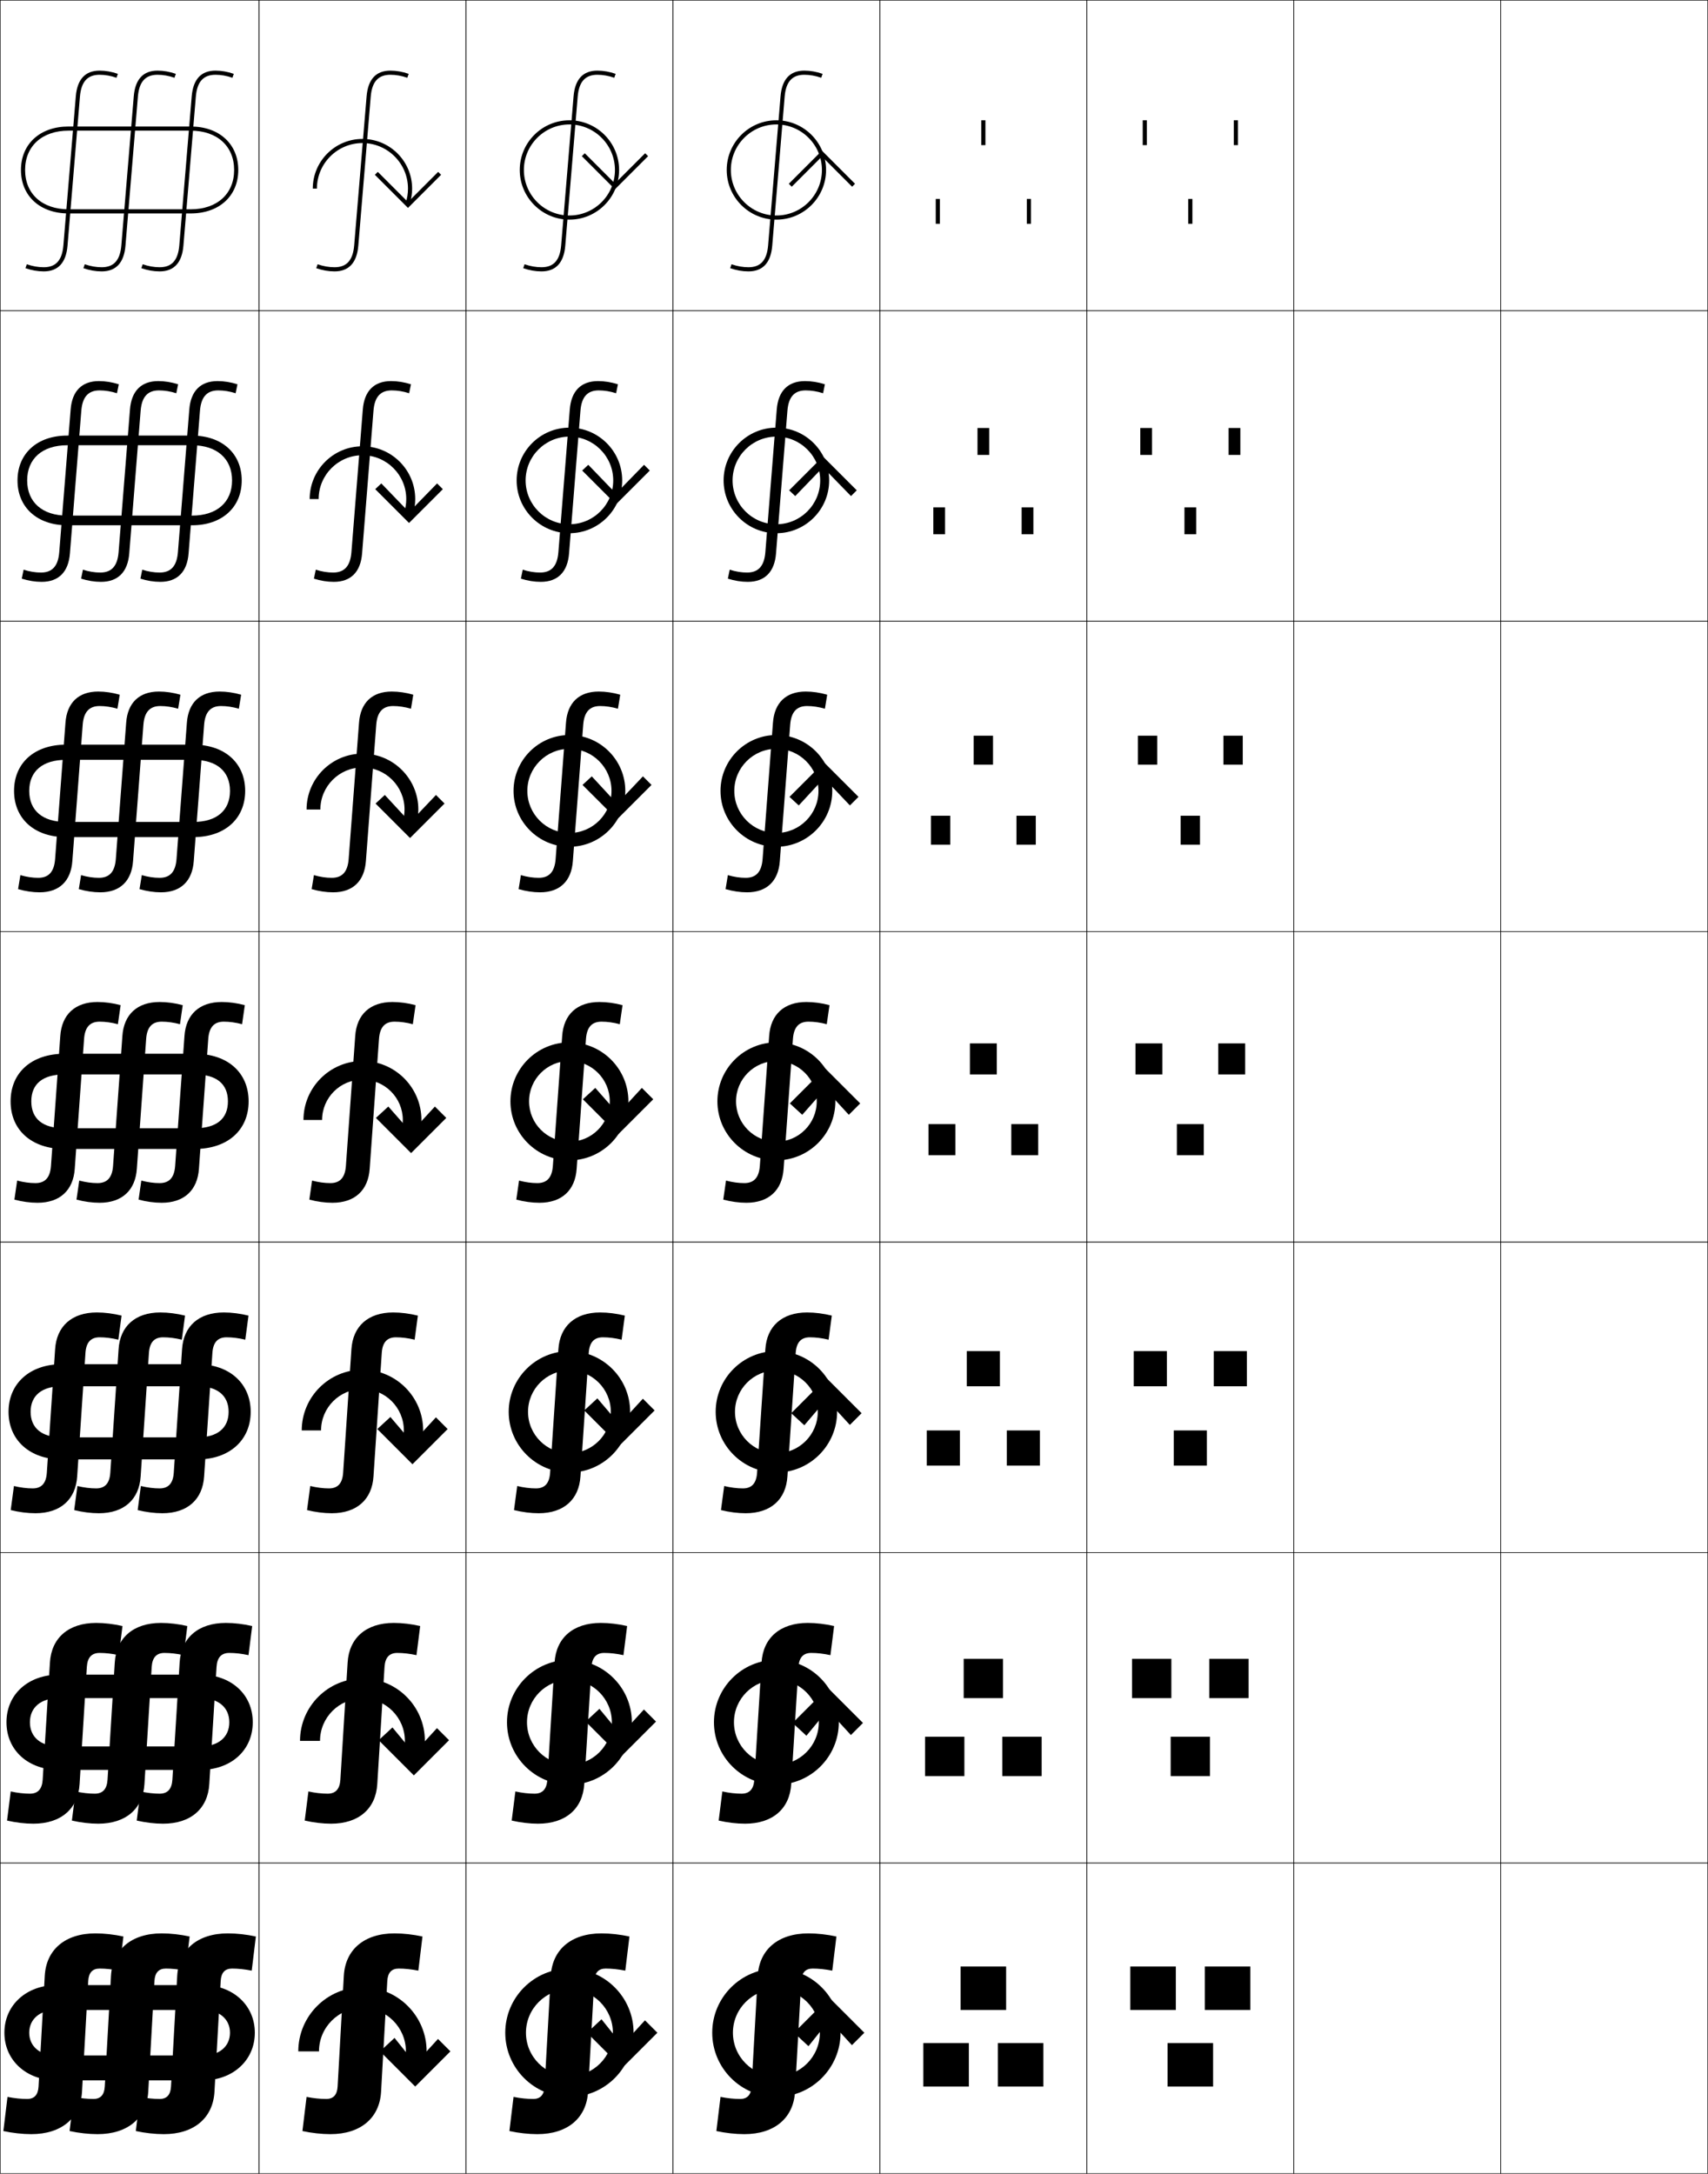 <?xml version="1.0" encoding="utf-8"?>
<!-- Generator: Adobe Illustrator 11 Build 225, SVG Export Plug-In . SVG Version: 6.0.0 Build 78)  -->
<!DOCTYPE svg PUBLIC "-//W3C//DTD SVG 1.0//EN"    "http://www.w3.org/TR/2001/REC-SVG-20010904/DTD/svg10.dtd">
<svg  xmlns="http://www.w3.org/2000/svg" xmlns:xlink="http://www.w3.org/1999/xlink" xmlns:a="http://ns.adobe.com/AdobeSVGViewerExtensions/3.0/"
	 width="825.25" height="1050.25" viewBox="0 0 825.25 1050.25" overflow="visible" enable-background="new 0 0 825.25 1050.25"
	 xml:space="preserve">
		<g id="レイヤー1">
			<g>
				<rect x="0.125" y="0.125" fill="none" stroke="#000000" stroke-width="0.25" width="125" height="150"/> 
				<rect x="125.125" y="0.125" fill="none" stroke="#000000" stroke-width="0.25" width="100" height="150"/> 
				<rect x="225.125" y="0.125" fill="none" stroke="#000000" stroke-width="0.25" width="100" height="150"/> 
				<rect x="325.125" y="0.125" fill="none" stroke="#000000" stroke-width="0.25" width="100" height="150"/> 
				<rect x="425.125" y="0.125" fill="none" stroke="#000000" stroke-width="0.25" width="100" height="150"/> 
				<rect x="525.125" y="0.125" fill="none" stroke="#000000" stroke-width="0.25" width="100" height="150"/> 
				<rect x="625.125" y="0.125" fill="none" stroke="#000000" stroke-width="0.25" width="100" height="150"/> 
				<rect x="0.125" y="150.125" fill="none" stroke="#000000" stroke-width="0.25" width="125" height="150"/> 
				<rect x="125.125" y="150.125" fill="none" stroke="#000000" stroke-width="0.25" width="100" height="150"/> 
				<rect x="225.125" y="150.125" fill="none" stroke="#000000" stroke-width="0.25" width="100" height="150"/> 
				<rect x="325.125" y="150.125" fill="none" stroke="#000000" stroke-width="0.25" width="100" height="150"/> 
				<rect x="425.125" y="150.125" fill="none" stroke="#000000" stroke-width="0.25" width="100" height="150"/> 
				<rect x="525.125" y="150.125" fill="none" stroke="#000000" stroke-width="0.25" width="100" height="150"/> 
				<rect x="625.125" y="150.125" fill="none" stroke="#000000" stroke-width="0.25" width="100" height="150"/> 
				<rect x="0.125" y="300.125" fill="none" stroke="#000000" stroke-width="0.25" width="125" height="150"/> 
				<rect x="125.125" y="300.125" fill="none" stroke="#000000" stroke-width="0.25" width="100" height="150"/> 
				<rect x="225.125" y="300.125" fill="none" stroke="#000000" stroke-width="0.25" width="100" height="150"/> 
				<rect x="325.125" y="300.125" fill="none" stroke="#000000" stroke-width="0.25" width="100" height="150"/> 
				<rect x="425.125" y="300.125" fill="none" stroke="#000000" stroke-width="0.25" width="100" height="150"/> 
				<rect x="525.125" y="300.125" fill="none" stroke="#000000" stroke-width="0.25" width="100" height="150"/> 
				<rect x="625.125" y="300.125" fill="none" stroke="#000000" stroke-width="0.25" width="100" height="150"/> 
				<rect x="0.125" y="450.125" fill="none" stroke="#000000" stroke-width="0.25" width="125" height="150"/> 
				<rect x="125.125" y="450.125" fill="none" stroke="#000000" stroke-width="0.25" width="100" height="150"/> 
				<rect x="225.125" y="450.125" fill="none" stroke="#000000" stroke-width="0.25" width="100" height="150"/> 
				<rect x="325.125" y="450.125" fill="none" stroke="#000000" stroke-width="0.25" width="100" height="150"/> 
				<rect x="425.125" y="450.125" fill="none" stroke="#000000" stroke-width="0.25" width="100" height="150"/> 
				<rect x="525.125" y="450.125" fill="none" stroke="#000000" stroke-width="0.25" width="100" height="150"/> 
				<rect x="625.125" y="450.125" fill="none" stroke="#000000" stroke-width="0.25" width="100" height="150"/> 
				<rect x="0.125" y="600.125" fill="none" stroke="#000000" stroke-width="0.25" width="125" height="150"/> 
				<rect x="125.125" y="600.125" fill="none" stroke="#000000" stroke-width="0.25" width="100" height="150"/> 
				<rect x="225.125" y="600.125" fill="none" stroke="#000000" stroke-width="0.25" width="100" height="150"/> 
				<rect x="325.125" y="600.125" fill="none" stroke="#000000" stroke-width="0.25" width="100" height="150"/> 
				<rect x="425.125" y="600.125" fill="none" stroke="#000000" stroke-width="0.25" width="100" height="150"/> 
				<rect x="525.125" y="600.125" fill="none" stroke="#000000" stroke-width="0.25" width="100" height="150"/> 
				<rect x="625.125" y="600.125" fill="none" stroke="#000000" stroke-width="0.25" width="100" height="150"/> 
				<rect x="0.125" y="750.125" fill="none" stroke="#000000" stroke-width="0.25" width="125" height="150"/> 
				<rect x="125.125" y="750.125" fill="none" stroke="#000000" stroke-width="0.25" width="100" height="150"/> 
				<rect x="225.125" y="750.125" fill="none" stroke="#000000" stroke-width="0.25" width="100" height="150"/> 
				<rect x="325.125" y="750.125" fill="none" stroke="#000000" stroke-width="0.25" width="100" height="150"/> 
				<rect x="425.125" y="750.125" fill="none" stroke="#000000" stroke-width="0.25" width="100" height="150"/> 
				<rect x="525.125" y="750.125" fill="none" stroke="#000000" stroke-width="0.25" width="100" height="150"/> 
				<rect x="625.125" y="750.125" fill="none" stroke="#000000" stroke-width="0.25" width="100" height="150"/> 
				<rect x="0.125" y="900.125" fill="none" stroke="#000000" stroke-width="0.25" width="125" height="150"/> 
				<rect x="125.125" y="900.125" fill="none" stroke="#000000" stroke-width="0.25" width="100" height="150"/> 
				<rect x="225.125" y="900.125" fill="none" stroke="#000000" stroke-width="0.25" width="100" height="150"/> 
				<rect x="325.125" y="900.125" fill="none" stroke="#000000" stroke-width="0.25" width="100" height="150"/> 
				<rect x="425.125" y="900.125" fill="none" stroke="#000000" stroke-width="0.25" width="100" height="150"/> 
				<rect x="525.125" y="900.125" fill="none" stroke="#000000" stroke-width="0.25" width="100" height="150"/> 
				<rect x="625.125" y="900.125" fill="none" stroke="#000000" stroke-width="0.25" width="100" height="150"/> 
				<rect x="725.125" y="0.125" fill="none" stroke="#000000" stroke-width="0.25" width="100" height="150"/> 
				<rect x="725.125" y="150.125" fill="none" stroke="#000000" stroke-width="0.25" width="100" height="150"/> 
				<rect x="725.125" y="300.125" fill="none" stroke="#000000" stroke-width="0.25" width="100" height="150"/> 
				<rect x="725.125" y="450.125" fill="none" stroke="#000000" stroke-width="0.25" width="100" height="150"/> 
				<rect x="725.125" y="600.125" fill="none" stroke="#000000" stroke-width="0.25" width="100" height="150"/> 
				<rect x="725.125" y="750.125" fill="none" stroke="#000000" stroke-width="0.25" width="100" height="150"/> 
				<rect x="725.125" y="900.125" fill="none" stroke="#000000" stroke-width="0.25" width="100" height="150"/> 
			</g>
			<g>
				<g>
					<rect x="464.125" y="950.125" width="22" height="21"/> 
					<rect x="446.125" y="987.125" width="22" height="21"/> 
					<rect x="482.125" y="987.125" width="22" height="21"/> 
				</g>
				<g>
					<rect x="465.625" y="801.458" width="19" height="19"/> 
					<rect x="446.958" y="839.125" width="19" height="19"/> 
					<rect x="484.291" y="839.125" width="19.001" height="19"/> 
				</g>
				<g>
					<rect x="467.125" y="652.792" width="16" height="17"/> 
					<rect x="447.792" y="691.125" width="16" height="17"/> 
					<rect x="486.458" y="691.125" width="16" height="17"/> 
				</g>
				<g>
					<rect x="468.625" y="504.125" width="13" height="15"/> 
					<rect x="448.625" y="543.125" width="13" height="15"/> 
					<rect x="488.625" y="543.125" width="13" height="15"/> 
				</g>
				<g>
					<rect x="470.458" y="355.458" width="9.334" height="14"/> 
					<rect x="449.792" y="394.125" width="9.333" height="14"/> 
					<rect x="491.125" y="394.125" width="9.333" height="14"/> 
				</g>
				<g>
					<rect x="472.292" y="206.792" width="5.666" height="13"/> 
					<rect x="450.958" y="245.125" width="5.667" height="13"/> 
					<rect x="493.625" y="245.125" width="5.667" height="13"/> 
				</g>
				<g>
					<rect x="474.125" y="58.125" width="2" height="12"/> 
					<rect x="452.125" y="96.125" width="2" height="12"/> 
					<rect x="496.125" y="96.125" width="2" height="12"/> 
				</g>
			</g>
			<g>
				<g>
					<rect x="564.125" y="987.125" width="22" height="21"/> 
					<rect x="546.125" y="950.125" width="22" height="21"/> 
					<rect x="582.125" y="950.125" width="22" height="21"/> 
				</g>
				<g>
					<rect x="565.625" y="839.125" width="19" height="19"/> 
					<rect x="546.958" y="801.458" width="19" height="19"/> 
					<rect x="584.292" y="801.458" width="18.999" height="19"/> 
				</g>
				<g>
					<rect x="567.125" y="691.125" width="16" height="17"/> 
					<rect x="547.792" y="652.792" width="16" height="17"/> 
					<rect x="586.458" y="652.792" width="16" height="17"/> 
				</g>
				<g>
					<rect x="568.625" y="543.125" width="13" height="15"/> 
					<rect x="548.625" y="504.125" width="13" height="15"/> 
					<rect x="588.625" y="504.125" width="13" height="15"/> 
				</g>
				<g>
					<rect x="570.458" y="394.125" width="9.333" height="14"/> 
					<rect x="549.791" y="355.458" width="9.334" height="14"/> 
					<rect x="591.125" y="355.458" width="9.333" height="14"/> 
				</g>
				<g>
					<rect x="572.292" y="245.125" width="5.666" height="13"/> 
					<rect x="550.958" y="206.792" width="5.667" height="13"/> 
					<rect x="593.625" y="206.792" width="5.667" height="13"/> 
				</g>
				<g>
					<rect x="574.125" y="96.125" width="2" height="12"/> 
					<rect x="552.125" y="58.125" width="2" height="12"/> 
					<rect x="596.125" y="58.125" width="2" height="12"/> 
				</g>
			</g>
			<g>
				<g>
					<path d="M18.625,1008.125c-0.224,3.991-2.029,6-5.5,6c-2.89,0-6.101-0.327-9.5-1l-2,16.5
						c4.449,0.962,9.247,1.5,13.5,1.5c14.701,0,23.792-7.879,24.5-20.5l3-53.5
						c0.224-3.991,2.029-6,5.5-6c2.89,0,6.101,0.327,9.5,1l2-16.5
						c-4.449-0.962-9.247-1.5-13.5-1.5c-14.701,0-23.792,7.879-24.5,20.5L18.625,1008.125z"/>
					<path d="M50.625,1008.125c-0.224,3.991-2.029,6-5.5,6c-2.89,0-6.101-0.327-9.5-1l-2,16.5
						c4.449,0.962,9.247,1.5,13.5,1.5c14.701,0,23.793-7.879,24.5-20.5l3-53.5
						c0.225-3.991,2.029-6,5.5-6c2.89,0,6.102,0.327,9.5,1l2-16.5
						c-4.449-0.962-9.246-1.5-13.5-1.5c-14.701,0-23.792,7.879-24.5,20.5L50.625,1008.125z"/>
					<path d="M82.625,1008.125c-0.225,3.991-2.029,6-5.5,6c-2.89,0-6.102-0.327-9.5-1l-2,16.5
						c4.449,0.962,9.246,1.5,13.5,1.5c14.701,0,23.793-7.879,24.5-20.5l3-53.5
						c0.225-3.991,2.029-6,5.5-6c2.89,0,6.102,0.327,9.5,1l2-16.5
						c-4.449-0.962-9.246-1.5-13.5-1.5c-14.701,0-23.793,7.879-24.5,20.5L82.625,1008.125z"/>
					<path d="M98.125,1005.125c14.145,0,25-9.497,25-23s-10.855-23-25-23h-71c-14.145,0-25,9.497-25,23
						s10.855,23,25,23v-12c-7.803,0-13-4.397-13-11s5.197-11,13-11h71c7.803,0,13,4.397,13,11
						s-5.197,11-13,11h-71v12H98.125z"/>
				</g>
				<g>
					<path d="M20.625,859.86C20.338,864.391,18.331,866.625,14.458,866.625
						c-2.854,0-5.988-0.354-9.279-1.074l-1.776,14.064
						C7.604,880.589,12.097,881.125,16.125,881.125c13.408,0,21.628-7.262,22.332-19.152
						l3.5-56.584C42.244,800.859,44.252,798.625,48.125,798.625c2.854,0,5.988,0.354,9.278,1.074
						l1.777-14.065C54.979,784.66,50.486,784.125,46.458,784.125
						c-13.408,0-21.629,7.262-22.333,19.152L20.625,859.86z"/>
					<path d="M51.958,859.86C51.671,864.391,49.664,866.625,45.792,866.625
						c-2.854,0-5.988-0.354-9.279-1.074l-1.776,14.064
						c4.201,0.974,8.694,1.51,12.722,1.51c13.408,0,21.629-7.262,22.333-19.152
						l3.5-56.584C73.578,800.859,75.586,798.625,79.458,798.625
						c2.854,0,5.989,0.354,9.279,1.074l1.776-14.065
						C86.312,784.66,81.819,784.125,77.792,784.125c-13.408,0-21.629,7.262-22.333,19.152
						L51.958,859.86z"/>
					<path d="M83.292,859.86C83.004,864.391,80.997,866.625,77.125,866.625
						c-2.854,0-5.988-0.354-9.278-1.074l-1.776,14.064
						c4.201,0.974,8.693,1.51,12.722,1.51c13.408,0,21.628-7.262,22.333-19.152
						l3.5-56.584c0.287-4.529,2.295-6.764,6.167-6.764
						c2.854,0,5.989,0.354,9.279,1.074l1.775-14.065
						c-4.2-0.974-8.693-1.509-12.721-1.509c-13.408,0-21.629,7.262-22.333,19.152
						L83.292,859.86z"/>
					<path d="M96.791,855.125c14.688,0,25.334-9.346,25.334-23s-10.646-23-25.334-23H28.458
						c-14.688,0-25.333,9.346-25.333,23s10.646,23,25.333,23v-11.334
						c-8.667,0-14-4.429-14-11.666c0-7.238,5.333-11.667,14-11.667h68.333
						c8.667,0,14,4.429,14,11.667c0,7.237-5.333,11.666-14,11.666H28.458
						V855.125H96.791z"/>
				</g>
				<g>
					<path d="M22.626,711.597c-0.35,5.068-2.56,7.528-6.835,7.528
						c-2.818,0-5.875-0.38-9.057-1.147l-1.553,11.629
						C9.134,730.592,13.323,731.125,17.125,731.125c12.115,0,19.465-6.646,20.166-17.806
						l4-59.667C41.641,648.585,43.851,646.125,48.125,646.125c2.818,0,5.875,0.38,9.057,1.148
						l1.553-11.63C54.783,634.658,50.594,634.125,46.792,634.125
						c-12.114,0-19.465,6.646-20.165,17.806L22.626,711.597z"/>
					<path d="M53.293,711.597c-0.35,5.068-2.56,7.528-6.834,7.528
						c-2.818,0-5.875-0.38-9.057-1.147l-1.553,11.629
						c3.952,0.985,8.141,1.519,11.943,1.519c12.115,0,19.465-6.646,20.166-17.806
						l4-59.667c0.351-5.067,2.561-7.527,6.834-7.527
						c2.818,0,5.876,0.38,9.058,1.148l1.552-11.63
						c-3.952-0.985-8.141-1.519-11.943-1.519c-12.115,0-19.465,6.646-20.166,17.806
						L53.293,711.597z"/>
					<path d="M83.96,711.597C83.609,716.665,81.399,719.125,77.125,719.125
						c-2.818,0-5.875-0.38-9.057-1.147l-1.552,11.629
						C70.468,730.592,74.656,731.125,78.458,731.125c12.114,0,19.465-6.646,20.166-17.806
						l4-59.667c0.35-5.067,2.56-7.527,6.834-7.527
						c2.818,0,5.875,0.38,9.057,1.148l1.552-11.63
						C116.116,634.658,111.927,634.125,108.125,634.125c-12.115,0-19.465,6.646-20.165,17.806
						L83.96,711.597z"/>
					<path d="M95.458,705.125c15.231,0,25.667-9.194,25.667-23s-10.436-23-25.667-23H29.792
						c-15.231,0-25.667,9.194-25.667,23s10.436,23,25.667,23v-10.667
						c-9.53,0-15-4.46-15-12.333s5.47-12.333,15-12.333h65.667
						c9.53,0,15,4.46,15,12.333s-5.47,12.333-15,12.333H29.792V705.125H95.458z"/>
				</g>
				<g>
					<path d="M24.627,563.333C24.214,568.939,21.801,571.625,17.125,571.625
						c-2.782,0-5.763-0.406-8.835-1.222l-1.329,9.193
						C10.664,580.595,14.548,581.125,18.125,581.125c10.821,0,17.301-6.028,17.998-16.458
						l4.5-62.751C41.036,496.311,43.449,493.625,48.125,493.625c2.782,0,5.763,0.406,8.835,1.223
						l1.329-9.195C54.586,484.655,50.702,484.125,47.125,484.125
						c-10.821,0-17.301,6.028-17.998,16.459L24.627,563.333z"/>
					<path d="M54.627,563.333C54.214,568.939,51.801,571.625,47.125,571.625
						c-2.782,0-5.763-0.406-8.835-1.222l-1.329,9.193
						C40.664,580.595,44.548,581.125,48.125,581.125c10.821,0,17.301-6.028,17.998-16.458
						l4.5-62.751C71.036,496.311,73.449,493.625,78.125,493.625c2.782,0,5.763,0.406,8.836,1.223
						l1.328-9.195C84.586,484.655,80.701,484.125,77.125,484.125
						c-10.821,0-17.301,6.028-17.998,16.459L54.627,563.333z"/>
					<path d="M84.627,563.333C84.214,568.939,81.801,571.625,77.125,571.625
						c-2.782,0-5.763-0.406-8.836-1.222l-1.328,9.193
						C70.664,580.595,74.549,581.125,78.125,581.125c10.821,0,17.301-6.028,17.998-16.458
						l4.5-62.751c0.413-5.605,2.826-8.291,7.502-8.291
						c2.782,0,5.763,0.406,8.836,1.223l1.328-9.195
						C114.586,484.655,110.701,484.125,107.125,484.125c-10.821,0-17.301,6.028-17.998,16.459
						L84.627,563.333z"/>
					<path d="M94.125,555.125c15.774,0,26-9.043,26-23s-10.226-23-26-23h-63c-15.774,0-26,9.043-26,23
						s10.226,23,26,23v-10c-10.394,0-16-4.492-16-13s5.606-13,16-13h63c10.394,0,16,4.492,16,13
						s-5.606,13-16,13h-63v10H94.125z"/>
				</g>
				<g>
					<path d="M26.627,415.069c-0.476,6.145-3.091,9.056-8.169,9.056
						c-2.746,0-5.65-0.433-8.614-1.296l-1.106,6.758
						c3.456,1.01,7.035,1.538,10.387,1.538c9.528,0,15.137-5.412,15.831-15.111
						l5-65.834c0.476-6.144,3.091-9.055,8.169-9.055
						c2.746,0,5.649,0.433,8.614,1.297l1.105-6.76
						C54.389,334.653,50.809,334.125,47.458,334.125c-9.528,0-15.138,5.411-15.831,15.111
						L26.627,415.069z"/>
					<path d="M55.96,415.069c-0.476,6.145-3.091,9.056-8.169,9.056
						c-2.746,0-5.649-0.433-8.614-1.296l-1.105,6.758
						c3.456,1.01,7.035,1.538,10.386,1.538c9.528,0,15.137-5.412,15.831-15.111
						l5-65.834c0.476-6.144,3.092-9.055,8.169-9.055
						c2.746,0,5.65,0.433,8.614,1.297l1.105-6.76
						C83.722,334.653,80.142,334.125,76.791,334.125c-9.527,0-15.138,5.411-15.831,15.111
						L55.96,415.069z"/>
					<path d="M85.294,415.069c-0.476,6.145-3.092,9.056-8.169,9.056
						c-2.746,0-5.65-0.433-8.614-1.296l-1.104,6.758
						c3.455,1.01,7.035,1.538,10.386,1.538c9.528,0,15.137-5.412,15.831-15.111
						l5-65.834c0.476-6.144,3.092-9.055,8.169-9.055
						c2.746,0,5.65,0.433,8.614,1.297l1.104-6.76
						c-3.455-1.009-7.035-1.537-10.386-1.537c-9.528,0-15.137,5.411-15.831,15.111
						L85.294,415.069z"/>
					<path d="M93.458,404.458c15.113,0,25-8.847,25-22.333c0-13.486-9.887-22.333-25-22.333
						H31.792c-15.113,0-25,8.847-25,22.333c0,13.486,9.887,22.333,25,22.333
						v-7.333C20.61,397.125,14.125,391.644,14.125,382.125c0-9.52,6.485-15,17.667-15
						h61.667c11.182,0,17.667,5.481,17.667,15c0,9.519-6.485,15-17.667,15
						H31.792v7.333H93.458z"/>
				</g>
				<g>
					<path d="M28.628,266.806C28.089,273.488,25.271,276.625,19.792,276.625
						c-2.71,0-5.537-0.459-8.392-1.37l-0.882,4.324
						C13.724,280.599,17,281.125,20.125,281.125c8.235,0,12.974-4.794,13.664-13.764
						l5.5-68.917C39.828,191.762,42.645,188.625,48.125,188.625
						c2.71,0,5.537,0.459,8.393,1.371l0.882-4.324
						c-3.207-1.021-6.482-1.546-9.608-1.546c-8.235,0-12.974,4.794-13.664,13.765
						L28.628,266.806z"/>
					<path d="M57.294,266.806c-0.539,6.682-3.356,9.819-8.836,9.819
						c-2.71,0-5.537-0.459-8.393-1.37l-0.882,4.324
						c3.207,1.021,6.482,1.546,9.608,1.546c8.235,0,12.973-4.794,13.664-13.764
						l5.5-68.917c0.539-6.682,3.357-9.819,8.837-9.819
						c2.71,0,5.537,0.459,8.393,1.371l0.881-4.324
						c-3.207-1.021-6.482-1.546-9.607-1.546c-8.235,0-12.974,4.794-13.664,13.765
						L57.294,266.806z"/>
					<path d="M85.961,266.806C85.423,273.488,82.605,276.625,77.125,276.625
						c-2.71,0-5.537-0.459-8.393-1.37l-0.881,4.324
						c3.206,1.021,6.481,1.546,9.607,1.546c8.234,0,12.974-4.794,13.663-13.764
						l5.5-68.917c0.539-6.682,3.357-9.819,8.837-9.819
						c2.71,0,5.537,0.459,8.393,1.371l0.881-4.324
						c-3.207-1.021-6.482-1.546-9.607-1.546c-8.234,0-12.974,4.794-13.664,13.765
						L85.961,266.806z"/>
					<path d="M92.792,253.792c14.452,0,24-8.651,24-21.667
						c0-13.015-9.548-21.667-24-21.667H32.458c-14.452,0-24,8.652-24,21.667
						c0,13.015,9.548,21.667,24,21.667V249.125c-11.969,0-19.333-6.469-19.333-17
						c0-10.53,7.364-17,19.333-17h60.333c11.969,0,19.333,6.47,19.333,17
						c0,10.531-7.364,17-19.333,17H32.458v4.667H92.792z"/>
				</g>
				<g>
					<path d="M36.628,46.542l-6,72C30.027,125.762,27.007,129.125,21.125,129.125
						c-2.675,0-5.424-0.486-8.171-1.444l-0.658,1.889
						C15.254,130.602,18.225,131.125,21.125,131.125c6.942,0,10.81-4.178,11.497-12.417l6-72
						C39.223,39.488,42.243,36.125,48.125,36.125c2.675,0,5.424,0.486,8.171,1.444
						l0.658-1.889C53.996,34.648,51.025,34.125,48.125,34.125
						C41.183,34.125,37.315,38.303,36.628,46.542z"/>
					<path d="M64.629,46.542l-6,72C58.027,125.762,55.007,129.125,49.125,129.125
						c-2.675,0-5.424-0.486-8.171-1.444l-0.658,1.889
						C43.254,130.602,46.225,131.125,49.125,131.125c6.942,0,10.81-4.178,11.497-12.417
						l6-72C67.223,39.488,70.243,36.125,76.125,36.125c2.675,0,5.424,0.486,8.171,1.444
						l0.658-1.889C81.996,34.648,79.025,34.125,76.125,34.125
						C69.184,34.125,65.314,38.303,64.629,46.542z"/>
					<path d="M92.629,46.542l-6,72C86.027,125.762,83.007,129.125,77.125,129.125
						c-2.675,0-5.424-0.486-8.171-1.444l-0.658,1.889
						C71.254,130.602,74.225,131.125,77.125,131.125c6.941,0,10.811-4.178,11.496-12.417l6-72
						C95.223,39.488,98.243,36.125,104.125,36.125c2.675,0,5.424,0.486,8.171,1.444
						l0.658-1.889C109.996,34.648,107.025,34.125,104.125,34.125
						C97.184,34.125,93.314,38.303,92.629,46.542z"/>
					<path d="M92.125,103.125c13.791,0,23-8.456,23-21s-9.209-21-23-21h-59c-13.791,0-23,8.456-23,21
						s9.209,21,23,21v-2c-12.757,0-21-7.458-21-19s8.243-19,21-19h59c12.757,0,21,7.458,21,19
						s-8.243,19-21,19h-59v2H92.125z"/>
				</g>
			</g>
			<g>
				<g>
					<path d="M263.125,1008.125c-0.224,3.991-2.029,6-5.5,6c-2.89,0-6.101-0.327-9.5-1l-2,16.5
						c4.449,0.962,9.247,1.5,13.5,1.5c14.701,0,23.793-7.879,24.5-20.5l3-53.5
						c0.225-3.991,2.029-6,5.5-6c2.89,0,6.102,0.327,9.5,1l2-16.5
						c-4.449-0.962-9.246-1.5-13.5-1.5c-14.701,0-23.792,7.879-24.5,20.5L263.125,1008.125z"/>
					<path d="M275.125,1013.125c17.094,0,31-13.906,31-31s-13.906-31-31-31s-31,13.906-31,31
						S258.031,1013.125,275.125,1013.125v-10c-11.58,0-21-9.421-21-21s9.42-21,21-21
						c11.579,0,21,9.421,21,21s-9.421,21-21,21V1013.125z"/>
					<polygon points="290.625,975.625 283.625,982.125 300.625,999.125 317.625,982.125 311.625,976.125 300.625,988.125 "/>
				</g>
				<g>
					<path d="M264.458,859.86c-0.287,4.53-2.294,6.765-6.167,6.765
						c-2.854,0-5.988-0.354-9.279-1.074l-1.776,14.064
						c4.2,0.974,8.693,1.51,12.721,1.51c13.408,0,21.629-7.262,22.333-19.152
						l3.5-56.584c0.288-4.529,2.295-6.764,6.167-6.764
						c2.854,0,5.988,0.354,9.278,1.074l1.776-14.065
						c-4.201-0.974-8.693-1.509-12.721-1.509c-13.408,0-21.629,7.262-22.333,19.152
						L264.458,859.86z"/>
					<path d="M275.125,862.291c16.634,0,30.167-13.532,30.167-30.166
						c0-16.635-13.533-30.167-30.167-30.167c-16.634,0-30.167,13.532-30.167,30.167
						C244.958,848.759,258.491,862.291,275.125,862.291V852.625c-11.304,0-20.5-9.197-20.5-20.5
						c0-11.304,9.196-20.5,20.5-20.5c11.304,0,20.5,9.196,20.5,20.5c0,11.303-9.196,20.5-20.5,20.5
						V862.291z"/>
					<polygon points="289.625,825.625 282.958,831.792 299.958,848.791 316.958,831.792 
						311.125,825.958 299.958,838.125 "/>
				</g>
				<g>
					<path d="M265.793,711.597c-0.35,5.068-2.56,7.528-6.834,7.528
						c-2.818,0-5.875-0.38-9.057-1.147l-1.553,11.629
						c3.952,0.985,8.141,1.519,11.943,1.519c12.114,0,19.464-6.646,20.165-17.806
						l4-59.667c0.35-5.067,2.561-7.527,6.835-7.527
						c2.818,0,5.875,0.38,9.057,1.148l1.552-11.63
						c-3.952-0.985-8.141-1.519-11.942-1.519c-12.115,0-19.465,6.646-20.166,17.806
						L265.793,711.597z"/>
					<path d="M275.125,711.458c16.174,0,29.333-13.159,29.333-29.333
						c0-16.175-13.159-29.333-29.333-29.333S245.792,665.95,245.792,682.125
						C245.792,698.299,258.951,711.458,275.125,711.458V702.125c-11.028,0-20-8.973-20-20
						c0-11.028,8.972-20,20-20c11.028,0,20,8.972,20,20c0,11.027-8.972,20-20,20V711.458z"/>
					<polygon points="288.625,675.625 282.292,681.458 299.292,698.458 316.292,681.458 
						310.625,675.792 299.292,688.125 "/>
				</g>
				<g>
					<path d="M267.127,563.333C266.714,568.939,264.301,571.625,259.625,571.625
						c-2.782,0-5.763-0.406-8.835-1.222l-1.329,9.193
						C253.164,580.595,257.048,581.125,260.625,581.125c10.821,0,17.301-6.028,17.998-16.458
						l4.5-62.751c0.413-5.605,2.826-8.291,7.502-8.291
						c2.782,0,5.763,0.406,8.836,1.223l1.328-9.195
						C297.086,484.655,293.201,484.125,289.625,484.125c-10.821,0-17.301,6.028-17.998,16.459
						L267.127,563.333z"/>
					<path d="M275.125,560.625c15.715,0,28.5-12.786,28.5-28.5c0-15.715-12.785-28.5-28.5-28.5
						s-28.5,12.785-28.5,28.5C246.625,547.839,259.41,560.625,275.125,560.625v-9
						c-10.753,0-19.5-8.748-19.5-19.5c0-10.753,8.747-19.5,19.5-19.5c10.752,0,19.5,8.747,19.5,19.5
						c0,10.752-8.748,19.5-19.5,19.5V560.625z"/>
					<polygon points="287.625,525.625 281.625,531.125 298.625,548.125 315.625,531.125 310.125,525.625 298.625,538.125 "/>
				</g>
				<g>
					<path d="M268.46,415.069c-0.476,6.145-3.091,9.056-8.169,9.056
						c-2.747,0-5.65-0.433-8.614-1.296l-1.105,6.758
						c3.455,1.01,7.035,1.538,10.386,1.538c9.528,0,15.137-5.412,15.831-15.111
						l5-65.834c0.476-6.144,3.092-9.055,8.169-9.055
						c2.747,0,5.65,0.433,8.614,1.297l1.104-6.76
						c-3.455-1.009-7.035-1.537-10.385-1.537c-9.528,0-15.138,5.411-15.831,15.111
						L268.46,415.069z"/>
					<path d="M275.125,409.125c14.888,0,27-12.113,27-27c0-14.888-12.112-27-27-27s-27,12.112-27,27
						C248.125,397.012,260.237,409.125,275.125,409.125v-6.667
						c-11.212,0-20.333-9.122-20.333-20.333c0-11.213,9.122-20.333,20.333-20.333
						c11.211,0,20.333,9.121,20.333,20.333c0,11.211-9.122,20.333-20.333,20.333V409.125z"
						/>
					<polygon points="285.929,375.096 281.458,379.234 298.125,395.901 314.791,379.234 
						310.653,375.096 298.125,388.292 "/>
				</g>
				<g>
					<path d="M269.794,266.806c-0.539,6.682-3.356,9.819-8.836,9.819
						c-2.711,0-5.537-0.459-8.393-1.37l-0.882,4.324
						c3.207,1.021,6.482,1.546,9.607,1.546c8.235,0,12.974-4.794,13.664-13.764
						l5.5-68.917c0.539-6.682,3.357-9.819,8.836-9.819
						c2.711,0,5.537,0.459,8.393,1.371l0.882-4.324
						c-3.207-1.021-6.482-1.546-9.607-1.546c-8.235,0-12.974,4.794-13.664,13.765
						L269.794,266.806z"/>
					<path d="M275.125,257.625c14.061,0,25.5-11.44,25.5-25.5c0-14.061-11.439-25.5-25.5-25.5
						s-25.5,11.439-25.5,25.5C249.625,246.185,261.064,257.625,275.125,257.625v-4.333
						c-11.671,0-21.167-9.496-21.167-21.167s9.495-21.167,21.167-21.167
						s21.167,9.495,21.167,21.167s-9.495,21.167-21.167,21.167V257.625z"/>
					<polygon points="284.234,224.568 281.292,227.344 297.625,243.677 313.958,227.344 
						311.182,224.568 297.625,238.458 "/>
				</g>
				<g>
					<path d="M277.129,46.542l-6,72C270.527,125.762,267.507,129.125,261.625,129.125
						c-2.675,0-5.424-0.486-8.171-1.444l-0.658,1.889
						c2.958,1.032,5.929,1.556,8.829,1.556c6.942,0,10.81-4.178,11.497-12.417
						l6-72C279.723,39.488,282.743,36.125,288.625,36.125c2.675,0,5.424,0.486,8.171,1.444
						l0.658-1.889C294.496,34.648,291.525,34.125,288.625,34.125
						C281.684,34.125,277.814,38.303,277.129,46.542z"/>
					<path d="M275.125,106.125c13.233,0,24-10.767,24-24s-10.767-24-24-24s-24,10.767-24,24
						S261.892,106.125,275.125,106.125v-2c-12.131,0-22-9.869-22-22s9.869-22,22-22s22,9.869,22,22
						s-9.869,22-22,22V106.125z"/>
					<polygon points="282.539,74.039 281.125,75.453 297.125,91.453 313.125,75.453 311.711,74.039 
						297.125,88.625 "/>
				</g>
			</g>
			<g>
				<g>
					<path d="M163.125,1008.125c-0.224,3.991-2.029,6-5.5,6c-2.89,0-6.101-0.327-9.5-1l-2,16.5
						c4.449,0.962,9.247,1.5,13.5,1.5c14.701,0,23.792-7.879,24.5-20.5l3-53.5
						c0.224-3.991,2.029-6,5.5-6c2.89,0,6.101,0.327,9.5,1l2-16.5
						c-4.449-0.962-9.247-1.5-13.5-1.5c-14.701,0-23.792,7.879-24.5,20.5L163.125,1008.125z"/>
					<path d="M154.125,991.125c0-11.579,9.42-21,21-21c11.579,0,21,9.421,21,21
						c0,1.876-0.247,3.695-0.711,5.427l9.524,3.08
						c0.772-2.703,1.187-5.558,1.187-8.507c0-17.094-13.906-31-31-31s-31,13.906-31,31H154.125z"/>
					<polygon points="190.625,984.625 183.625,991.125 200.625,1008.125 217.625,991.125 211.625,985.125 200.625,997.125 "/>
				</g>
				<g>
					<path d="M164.458,859.86c-0.287,4.53-2.295,6.765-6.167,6.765
						c-2.854,0-5.988-0.354-9.279-1.074l-1.776,14.064
						c4.201,0.974,8.694,1.51,12.722,1.51c13.408,0,21.629-7.262,22.333-19.152
						l3.5-56.584c0.287-4.529,2.295-6.764,6.167-6.764
						c2.854,0,5.988,0.354,9.278,1.074l1.777-14.065
						c-4.201-0.974-8.694-1.509-12.722-1.509c-13.408,0-21.629,7.262-22.333,19.152
						L164.458,859.86z"/>
					<path d="M154.625,841.125c0-11.304,9.196-20.5,20.5-20.5c11.303,0,20.5,9.196,20.5,20.5
						c0,1.908-0.263,3.757-0.755,5.511l9.191,3.02
						c0.801-2.704,1.23-5.568,1.23-8.53c0-16.635-13.532-30.167-30.167-30.167
						S144.958,824.49,144.958,841.125H154.625z"/>
					<polygon points="189.625,834.625 182.958,840.792 199.958,857.791 216.958,840.792 
						211.125,834.958 199.958,847.125 "/>
				</g>
				<g>
					<path d="M165.793,711.597c-0.35,5.068-2.56,7.528-6.834,7.528
						c-2.818,0-5.875-0.38-9.057-1.147l-1.553,11.629
						c3.952,0.985,8.141,1.519,11.943,1.519c12.115,0,19.465-6.646,20.166-17.806
						l4-59.667c0.35-5.067,2.561-7.527,6.834-7.527
						c2.818,0,5.875,0.38,9.057,1.148l1.553-11.63
						c-3.952-0.985-8.141-1.519-11.943-1.519c-12.115,0-19.465,6.646-20.166,17.806
						L165.793,711.597z"/>
					<path d="M155.125,691.125c0-11.028,8.972-20,20-20c11.028,0,20,8.972,20,20
						c0,1.941-0.279,3.819-0.799,5.595l8.857,2.96
						c0.829-2.707,1.275-5.579,1.275-8.555c0-16.175-13.159-29.333-29.333-29.333
						c-16.174,0-29.333,13.158-29.333,29.333H155.125z"/>
					<polygon points="188.625,684.625 182.292,690.458 199.292,707.458 216.292,690.458 
						210.625,684.792 199.292,697.125 "/>
				</g>
				<g>
					<path d="M167.127,563.333C166.714,568.939,164.301,571.625,159.625,571.625
						c-2.782,0-5.763-0.406-8.835-1.222l-1.329,9.193
						C153.164,580.595,157.048,581.125,160.625,581.125c10.821,0,17.301-6.028,17.998-16.458
						l4.5-62.751c0.413-5.605,2.826-8.291,7.502-8.291
						c2.782,0,5.763,0.406,8.835,1.223l1.329-9.195
						C197.086,484.655,193.202,484.125,189.625,484.125c-10.821,0-17.301,6.028-17.998,16.459
						L167.127,563.333z"/>
					<path d="M155.625,541.125c0-10.753,8.747-19.5,19.5-19.5c10.752,0,19.5,8.747,19.5,19.5
						c0,1.974-0.295,3.881-0.843,5.679l8.523,2.9
						c0.857-2.709,1.319-5.591,1.319-8.579c0-15.715-12.785-28.5-28.5-28.5
						s-28.5,12.785-28.5,28.5H155.625z"/>
					<polygon points="187.625,534.625 181.625,540.125 198.625,557.125 215.625,540.125 210.125,534.625 198.625,547.125 "/>
				</g>
				<g>
					<path d="M168.46,415.069c-0.476,6.145-3.091,9.056-8.169,9.056
						c-2.746,0-5.649-0.433-8.614-1.296l-1.105,6.758
						c3.456,1.01,7.035,1.538,10.386,1.538c9.528,0,15.138-5.412,15.831-15.111
						l5-65.834c0.476-6.144,3.091-9.055,8.169-9.055
						c2.746,0,5.65,0.433,8.614,1.297l1.106-6.76
						c-3.456-1.009-7.035-1.537-10.387-1.537c-9.528,0-15.137,5.411-15.831,15.111
						L168.46,415.069z"/>
					<path d="M154.792,391.125c0-11.213,9.121-20.333,20.333-20.333
						s20.333,9.121,20.333,20.333c0,2.107-0.323,4.141-0.921,6.054l6.336,2.08
						c0.813-2.568,1.252-5.301,1.252-8.134c0-14.888-12.112-27-27-27s-27,12.112-27,27
						H154.792z"/>
					<polygon points="185.93,384.096 181.458,388.234 198.125,404.901 214.792,388.234 
						210.653,384.096 198.125,397.292 "/>
				</g>
				<g>
					<path d="M169.794,266.806c-0.539,6.682-3.356,9.819-8.836,9.819
						c-2.71,0-5.537-0.459-8.393-1.37l-0.882,4.324
						c3.207,1.021,6.482,1.546,9.608,1.546c8.235,0,12.974-4.794,13.664-13.764
						l5.5-68.917c0.539-6.682,3.356-9.819,8.836-9.819
						c2.71,0,5.537,0.459,8.392,1.371l0.882-4.324
						c-3.207-1.021-6.482-1.546-9.607-1.546c-8.235,0-12.974,4.794-13.664,13.765
						L169.794,266.806z"/>
					<path d="M153.958,241.125c0-11.671,9.495-21.167,21.167-21.167
						s21.167,9.495,21.167,21.167c0,2.241-0.351,4.402-1,6.431l4.148,1.26
						c0.77-2.428,1.185-5.011,1.185-7.69c0-14.061-11.439-25.5-25.5-25.5
						s-25.5,11.439-25.5,25.5H153.958z"/>
					<polygon points="184.234,233.568 181.292,236.344 197.625,252.677 213.958,236.344 
						211.183,233.568 197.625,247.458 "/>
				</g>
				<g>
					<path d="M177.128,46.542l-6,72C170.527,125.762,167.507,129.125,161.625,129.125
						c-2.675,0-5.424-0.486-8.171-1.444l-0.658,1.889
						c2.958,1.032,5.929,1.556,8.829,1.556c6.942,0,10.81-4.178,11.497-12.417l6-72
						C179.723,39.488,182.743,36.125,188.625,36.125c2.675,0,5.424,0.486,8.171,1.444
						l0.658-1.889C194.496,34.648,191.525,34.125,188.625,34.125
						C181.683,34.125,177.815,38.303,177.128,46.542z"/>
					<path d="M153.125,91.125c0-12.131,9.869-22,22-22s22,9.869,22,22c0,2.375-0.379,4.662-1.078,6.807
						l1.96,0.439C198.733,96.084,199.125,93.649,199.125,91.125c0-13.233-10.767-24-24-24
						s-24,10.767-24,24H153.125z"/>
					<polygon points="182.539,83.039 181.125,84.453 197.125,100.453 213.125,84.453 211.711,83.039 
						197.125,97.625 "/>
				</g>
			</g>
			<g>
				<g>
					<path d="M363.125,1008.125c-0.225,3.991-2.029,6-5.5,6c-2.89,0-6.102-0.327-9.5-1l-2,16.5
						c4.449,0.962,9.246,1.5,13.5,1.5c14.701,0,23.793-7.879,24.5-20.5l3-53.5
						c0.225-3.991,2.029-6,5.5-6c2.89,0,6.102,0.327,9.5,1l2-16.5
						c-4.449-0.962-9.246-1.5-13.5-1.5c-14.701,0-23.793,7.879-24.5,20.5L363.125,1008.125z"/>
					<path d="M375.125,1013.125c17.094,0,31-13.906,31-31s-13.906-31-31-31s-31,13.906-31,31
						S358.031,1013.125,375.125,1013.125v-10c-11.58,0-21-9.421-21-21s9.42-21,21-21
						c11.579,0,21,9.421,21,21s-9.421,21-21,21V1013.125z"/>
					<polygon points="390.625,988.625 383.625,982.125 400.625,965.125 417.625,982.125 411.625,988.125 400.625,976.125 "/>
				</g>
				<g>
					<path d="M364.459,859.86c-0.288,4.53-2.295,6.765-6.168,6.765
						c-2.854,0-5.988-0.354-9.278-1.074l-1.776,14.064
						c4.201,0.974,8.693,1.51,12.721,1.51c13.408,0,21.629-7.262,22.333-19.152
						l3.5-56.584c0.287-4.529,2.295-6.764,6.167-6.764
						c2.854,0,5.989,0.354,9.279,1.074l1.775-14.065
						C398.812,784.66,394.319,784.125,390.291,784.125c-13.407,0-21.629,7.262-22.332,19.152
						L364.459,859.86z"/>
					<path d="M375.125,862.291c16.634,0,30.166-13.532,30.166-30.166
						c0-16.635-13.532-30.167-30.166-30.167c-16.635,0-30.167,13.532-30.167,30.167
						C344.958,848.759,358.49,862.291,375.125,862.291V852.625c-11.305,0-20.5-9.197-20.5-20.5
						c0-11.304,9.195-20.5,20.5-20.5c11.303,0,20.5,9.196,20.5,20.5c0,11.303-9.197,20.5-20.5,20.5
						V862.291z"/>
					<polygon points="389.625,838.625 382.958,832.458 399.958,815.458 416.958,832.458 
						411.125,838.292 399.958,826.125 "/>
				</g>
				<g>
					<path d="M365.793,711.597c-0.351,5.068-2.561,7.528-6.835,7.528
						c-2.817,0-5.875-0.38-9.057-1.147l-1.552,11.629
						c3.952,0.985,8.14,1.519,11.943,1.519c12.114,0,19.465-6.646,20.165-17.806
						l4-59.667c0.351-5.067,2.561-7.527,6.835-7.527c2.817,0,5.875,0.38,9.057,1.148
						l1.553-11.63c-3.952-0.985-8.141-1.519-11.943-1.519
						c-12.114,0-19.465,6.646-20.165,17.806L365.793,711.597z"/>
					<path d="M375.125,711.458c16.175,0,29.333-13.159,29.333-29.333
						c0-16.175-13.158-29.333-29.333-29.333S345.792,665.95,345.792,682.125
						C345.792,698.299,358.95,711.458,375.125,711.458V702.125c-11.028,0-20-8.973-20-20
						c0-11.028,8.972-20,20-20c11.027,0,20,8.972,20,20c0,11.027-8.973,20-20,20V711.458z"/>
					<polygon points="388.625,688.625 382.292,682.792 399.292,665.792 416.292,682.792 
						410.625,688.458 399.292,676.125 "/>
				</g>
				<g>
					<path d="M367.127,563.333C366.714,568.939,364.301,571.625,359.625,571.625
						c-2.782,0-5.763-0.406-8.836-1.222l-1.328,9.193
						c3.703,0.998,7.588,1.528,11.164,1.528c10.821,0,17.301-6.028,17.998-16.458
						l4.5-62.751c0.413-5.605,2.826-8.291,7.502-8.291
						c2.782,0,5.763,0.406,8.836,1.223l1.328-9.195
						C397.086,484.655,393.201,484.125,389.625,484.125c-10.821,0-17.301,6.028-17.998,16.459
						L367.127,563.333z"/>
					<path d="M375.125,560.625c15.715,0,28.5-12.786,28.5-28.5c0-15.715-12.785-28.5-28.5-28.5
						s-28.5,12.785-28.5,28.5C346.625,547.839,359.41,560.625,375.125,560.625v-9
						c-10.753,0-19.5-8.748-19.5-19.5c0-10.753,8.747-19.5,19.5-19.5c10.752,0,19.5,8.747,19.5,19.5
						c0,10.752-8.748,19.5-19.5,19.5V560.625z"/>
					<polygon points="387.625,538.625 381.625,533.125 398.625,516.125 415.625,533.125 410.125,538.625 398.625,526.125 "/>
				</g>
				<g>
					<path d="M368.461,415.069c-0.476,6.145-3.092,9.056-8.17,9.056
						c-2.746,0-5.649-0.433-8.614-1.296l-1.104,6.758
						c3.455,1.01,7.035,1.538,10.385,1.538c9.528,0,15.138-5.412,15.831-15.111
						l5-65.834c0.476-6.144,3.091-9.055,8.169-9.055
						c2.746,0,5.649,0.433,8.614,1.297l1.105-6.76
						c-3.455-1.009-7.035-1.537-10.387-1.537c-9.527,0-15.137,5.411-15.83,15.111
						L368.461,415.069z"/>
					<path d="M375.125,409.125c14.888,0,27-12.113,27-27c0-14.888-12.112-27-27-27s-27,12.112-27,27
						C348.125,397.012,360.237,409.125,375.125,409.125v-6.667
						c-11.213,0-20.333-9.122-20.333-20.333c0-11.213,9.12-20.333,20.333-20.333
						c11.212,0,20.333,9.121,20.333,20.333c0,11.211-9.121,20.333-20.333,20.333V409.125z"
						/>
					<polygon points="385.93,389.153 381.458,385.015 398.125,368.349 414.792,385.015 
						410.653,389.153 398.125,375.958 "/>
				</g>
				<g>
					<path d="M369.795,266.806c-0.539,6.682-3.356,9.819-8.837,9.819
						c-2.71,0-5.536-0.459-8.393-1.37l-0.881,4.324
						c3.206,1.021,6.481,1.546,9.607,1.546c8.234,0,12.974-4.794,13.663-13.764
						l5.5-68.917c0.539-6.682,3.356-9.819,8.837-9.819
						c2.71,0,5.536,0.459,8.393,1.371l0.881-4.324
						c-3.206-1.021-6.481-1.546-9.607-1.546c-8.234,0-12.974,4.794-13.663,13.765
						L369.795,266.806z"/>
					<path d="M375.125,257.625c14.061,0,25.5-11.44,25.5-25.5c0-14.061-11.439-25.5-25.5-25.5
						s-25.5,11.439-25.5,25.5C349.625,246.185,361.064,257.625,375.125,257.625v-4.333
						c-11.672,0-21.167-9.496-21.167-21.167s9.495-21.167,21.167-21.167
						c11.671,0,21.167,9.495,21.167,21.167s-9.496,21.167-21.167,21.167V257.625z"/>
					<polygon points="384.234,239.682 381.292,236.906 397.625,220.573 413.958,236.906 
						411.183,239.682 397.625,225.792 "/>
				</g>
				<g>
					<path d="M377.129,46.542l-6,72C370.527,125.762,367.507,129.125,361.625,129.125
						c-2.675,0-5.424-0.486-8.171-1.444l-0.658,1.889
						c2.958,1.032,5.929,1.556,8.829,1.556c6.941,0,10.811-4.178,11.496-12.417l6-72
						C379.723,39.488,382.743,36.125,388.625,36.125c2.675,0,5.424,0.486,8.171,1.444
						l0.658-1.889C394.496,34.648,391.525,34.125,388.625,34.125
						C381.684,34.125,377.814,38.303,377.129,46.542z"/>
					<path d="M375.125,106.125c13.233,0,24-10.767,24-24s-10.767-24-24-24s-24,10.767-24,24
						S361.892,106.125,375.125,106.125v-2c-12.131,0-22-9.869-22-22s9.869-22,22-22s22,9.869,22,22
						s-9.869,22-22,22V106.125z"/>
					<polygon points="382.539,90.211 381.125,88.797 397.125,72.797 413.125,88.797 411.711,90.211 
						397.125,75.625 "/>
				</g>
			</g>
		</g>
	</svg>
